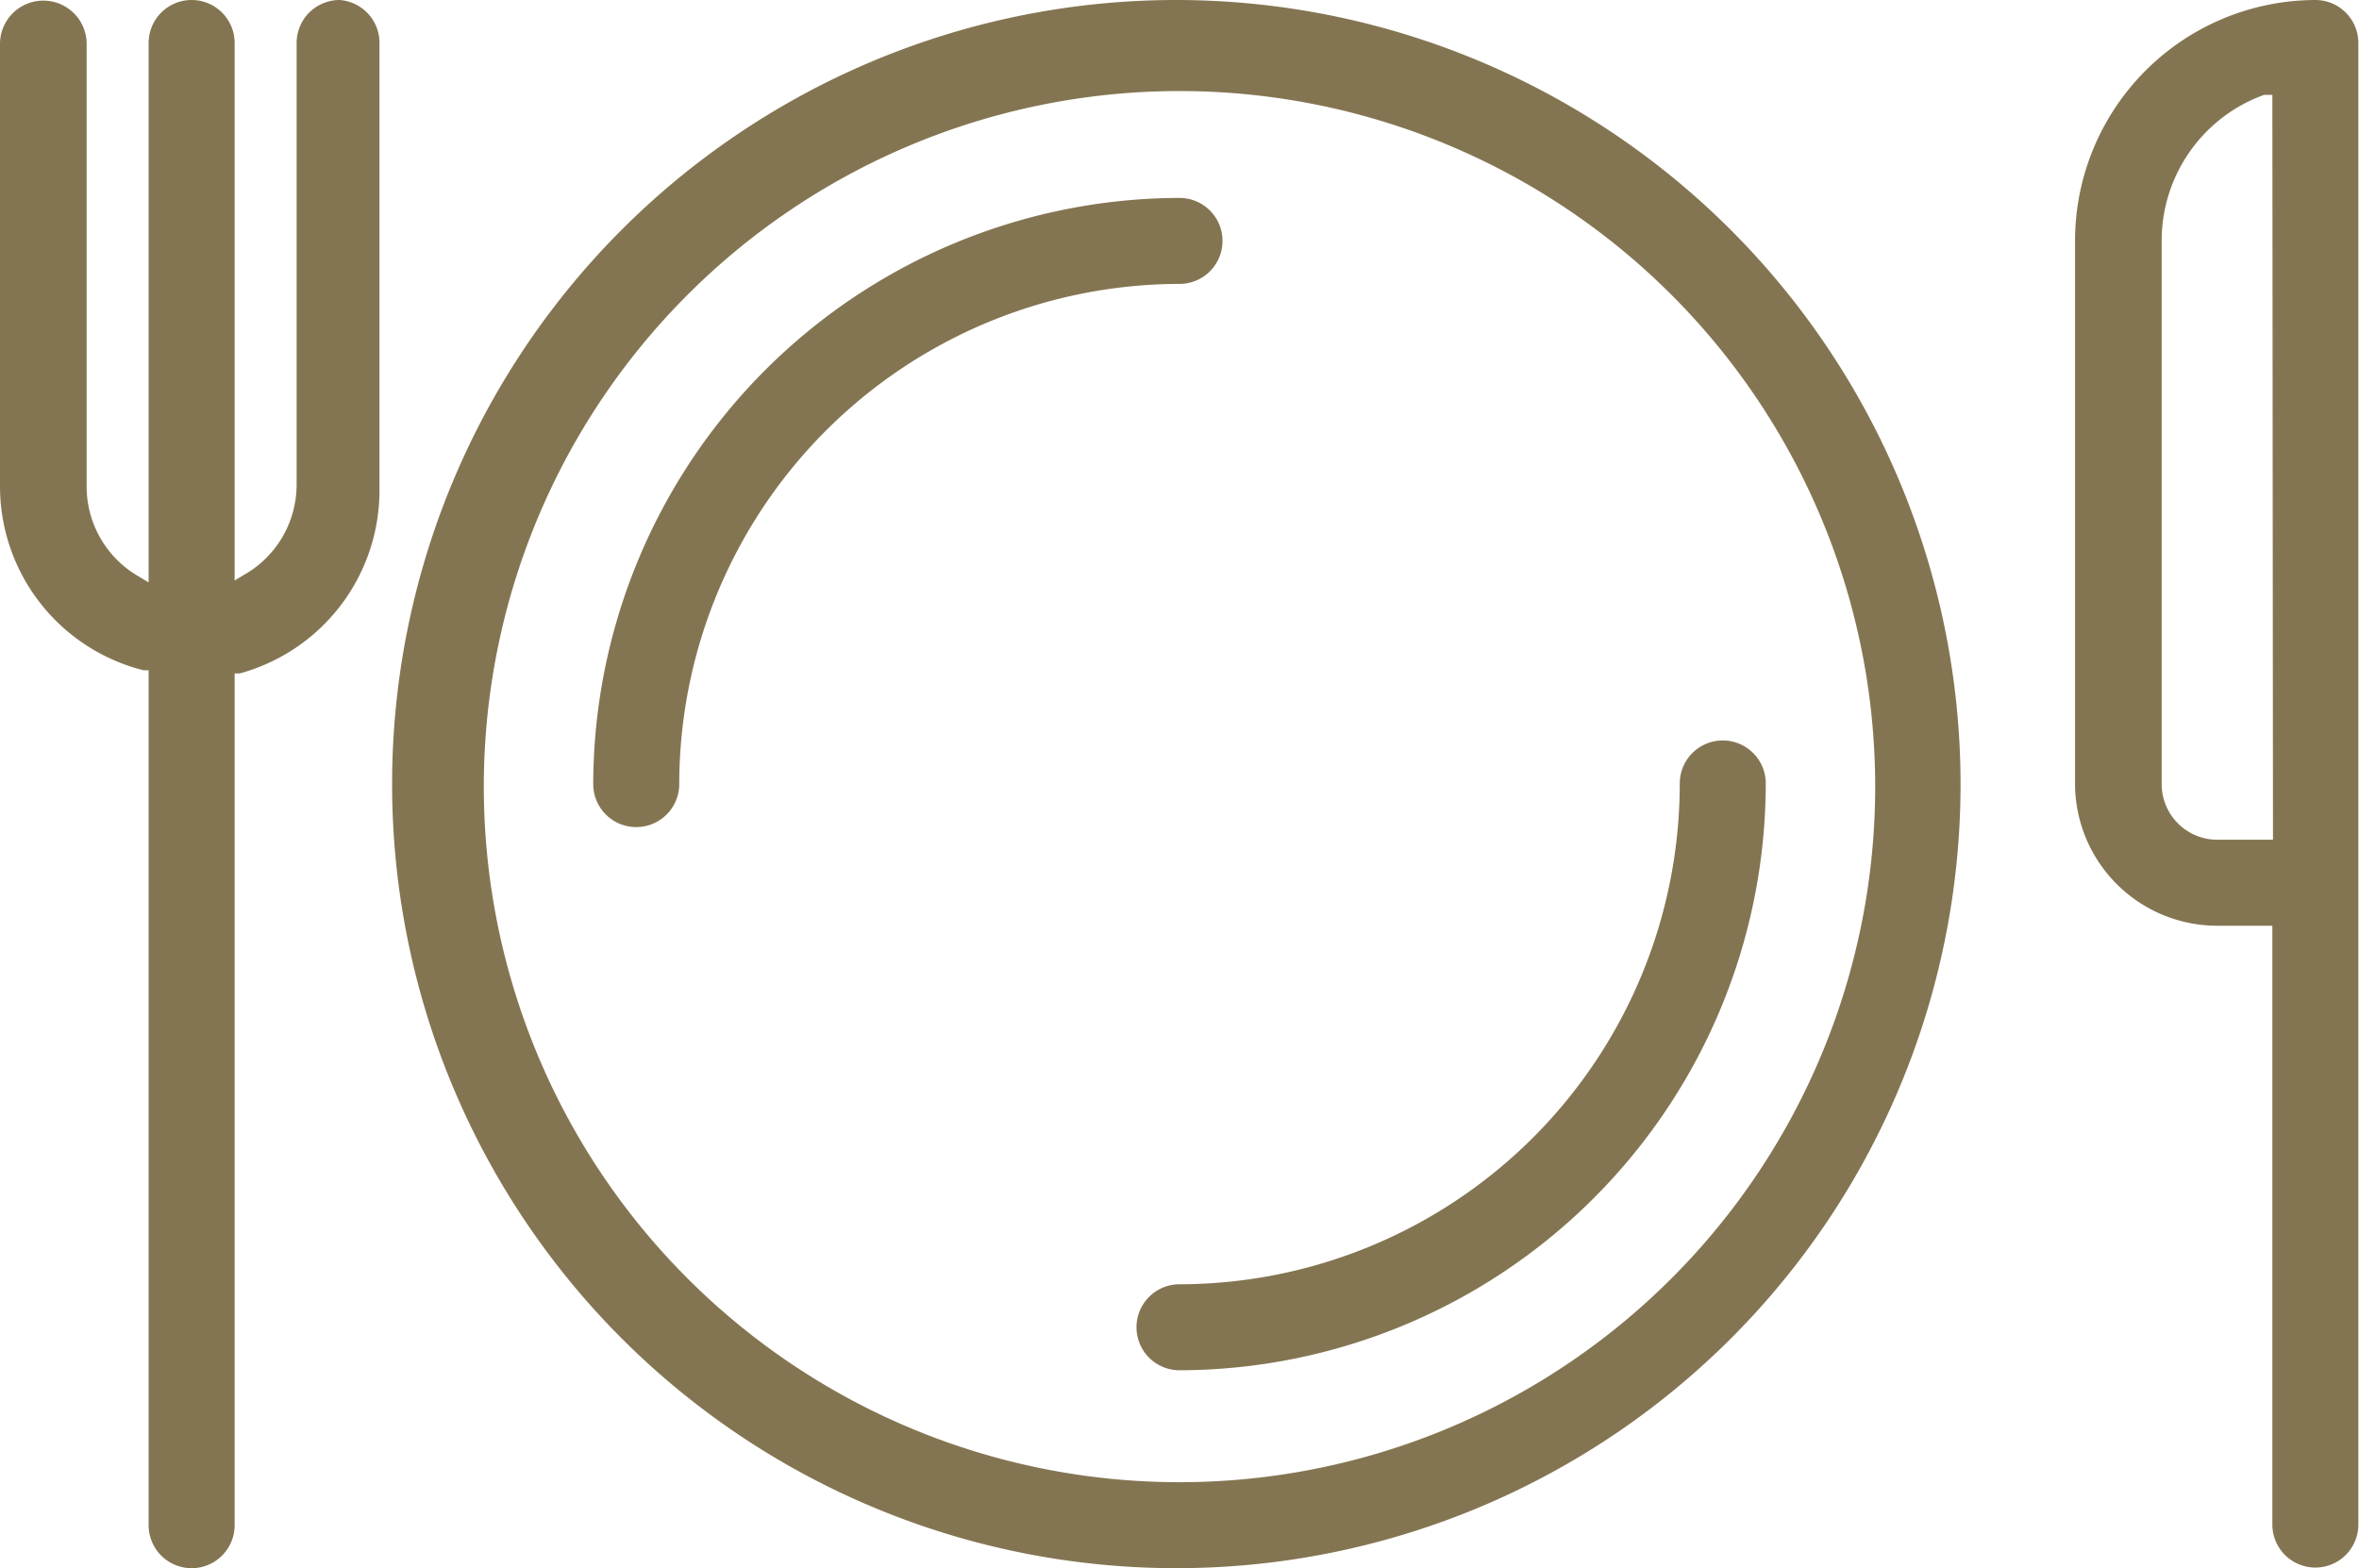 <svg xmlns="http://www.w3.org/2000/svg" viewBox="0 0 37.3 24.8"><defs><style>.cls-1{fill:#847552;}</style></defs><title>risto</title><g id="Livello_2" data-name="Livello 2"><g id="Livello_1-2" data-name="Livello 1"><path class="cls-1" d="M18.65,0A12.4,12.4,0,1,0,31,12.4,12.41,12.41,0,0,0,18.65,0Zm0,23.44a11,11,0,1,1,11-11A11,11,0,0,1,18.65,23.44Z"/><path class="cls-1" d="M19.33,3.81a.68.68,0,0,0-.68-.68A9.29,9.29,0,0,0,9.38,12.4a.68.68,0,1,0,1.36,0,7.92,7.92,0,0,1,7.91-7.91A.68.68,0,0,0,19.33,3.81Z"/><path class="cls-1" d="M18.65,20.31a.68.68,0,0,0,0,1.36,9.29,9.29,0,0,0,9.27-9.28.68.68,0,1,0-1.36,0A7.92,7.92,0,0,1,18.65,20.31Z"/><path class="cls-1" d="M36.62,0a3.81,3.81,0,0,0-3.81,3.81V12.4a2.25,2.25,0,0,0,2.24,2.24h.88v9.47a.68.68,0,1,0,1.36,0V.68A.68.68,0,0,0,36.62,0Zm-.68,13.28h-.88a.88.88,0,0,1-.88-.88V3.81A2.45,2.45,0,0,1,35.8,1.5l.13,0Z"/><path class="cls-1" d="M5.37,0a.68.68,0,0,0-.68.68v7a1.64,1.64,0,0,1-.83,1.41l-.15.09V.68a.68.68,0,1,0-1.36,0V9.21l-.15-.09a1.64,1.64,0,0,1-.83-1.41v-7A.68.68,0,1,0,0,.68v7a3,3,0,0,0,2.27,2.92l.08,0V24.12a.68.68,0,1,0,1.36,0V10.65l.08,0A3,3,0,0,0,6,7.71v-7A.68.68,0,0,0,5.37,0Z"/></g></g></svg>